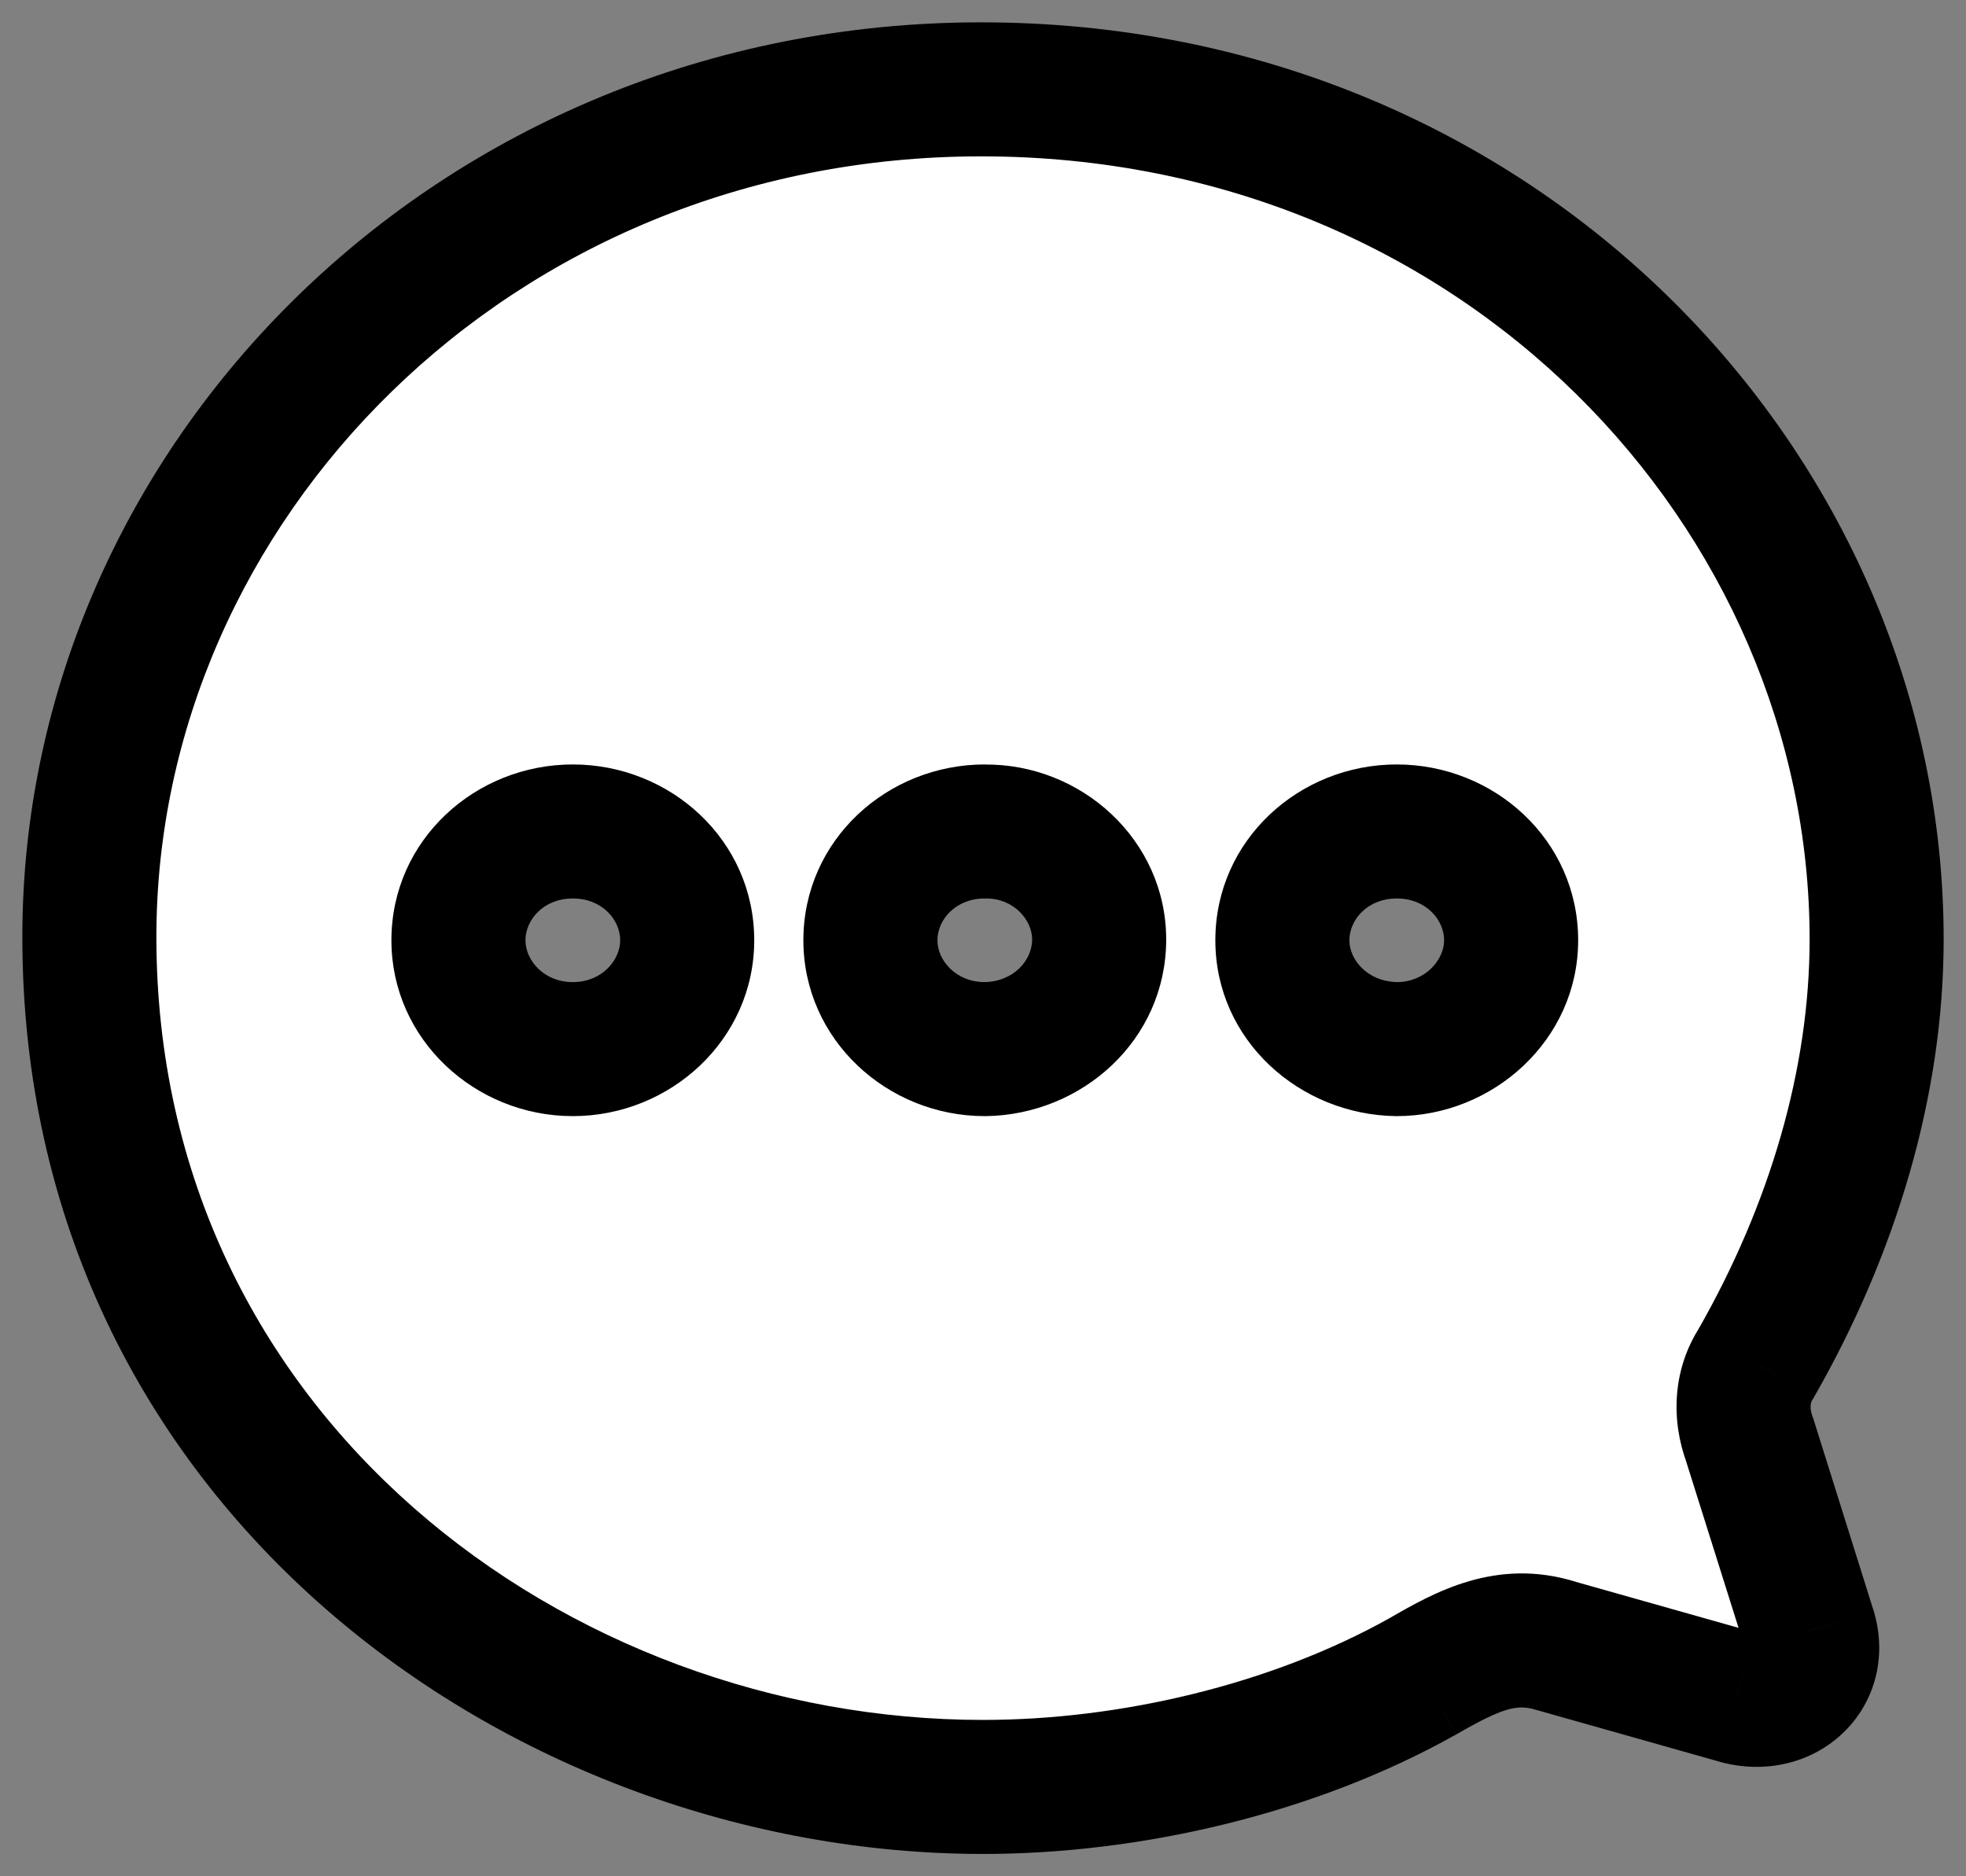 <svg width="22" height="21" viewBox="0 0 22 21" fill="none" xmlns="http://www.w3.org/2000/svg">
<rect x="0" y="0" width="22" height="21" fill="#808080" stroke="none"/>
<path fill-rule="evenodd" clip-rule="evenodd" d="M21 10.514C21 5.51 16.79 1 10.98 1C5.3 1 1 5.424 1 10.486C1 16.356 6.04 20 11 20C12.64 20 14.46 19.581 15.92 18.763C16.43 18.468 16.86 18.249 17.41 18.421L19.43 18.991C19.94 19.144 20.4 18.763 20.25 18.249L19.58 16.118C19.47 15.823 19.49 15.509 19.65 15.262C20.51 13.759 21 12.113 21 10.514ZM15.63 11.742C16.33 11.742 16.91 11.19 16.91 10.524C16.91 9.849 16.34 9.306 15.63 9.306C14.92 9.306 14.35 9.849 14.35 10.524C14.35 11.19 14.92 11.732 15.63 11.742ZM12.3 10.515C12.3 11.19 11.73 11.733 11.02 11.742C10.31 11.742 9.74 11.19 9.74 10.524C9.74 9.849 10.31 9.306 11.02 9.306C11.72 9.297 12.3 9.849 12.3 10.515ZM7.69 10.524C7.69 11.19 7.12 11.742 6.41 11.742C5.7 11.742 5.13 11.19 5.13 10.524C5.13 9.849 5.7 9.306 6.41 9.306C7.12 9.306 7.69 9.849 7.69 10.524Z" fill="white"/>
<path d="M15.92 18.763L16.296 19.413L16.287 19.417L15.92 18.763ZM17.41 18.421L17.206 19.142L17.197 19.14L17.187 19.137L17.41 18.421ZM19.43 18.991L19.634 18.27L19.645 18.273L19.43 18.991ZM20.25 18.249L20.965 18.024L20.968 18.032L20.97 18.039L20.25 18.249ZM19.58 16.118L20.283 15.856L20.29 15.874L20.296 15.893L19.58 16.118ZM19.65 15.262L20.301 15.634L20.291 15.652L20.28 15.669L19.65 15.262ZM15.63 11.742V12.492L15.62 12.492L15.63 11.742ZM11.02 11.742L11.03 12.492H11.02V11.742ZM11.02 9.306L11.03 10.056H11.02V9.306ZM10.98 0.25C17.194 0.25 21.75 5.085 21.75 10.514H20.25C20.25 5.934 16.386 1.75 10.98 1.75V0.25ZM0.25 10.486C0.25 4.991 4.904 0.25 10.98 0.25V1.75C5.696 1.75 1.75 5.857 1.75 10.486H0.25ZM11 20.75C5.723 20.75 0.25 16.861 0.25 10.486H1.75C1.75 15.851 6.357 19.25 11 19.25V20.75ZM16.287 19.417C14.702 20.306 12.753 20.75 11 20.75V19.25C12.527 19.25 14.218 18.857 15.553 18.109L16.287 19.417ZM17.187 19.137C16.981 19.073 16.819 19.11 16.296 19.412L15.544 18.114C16.041 17.827 16.739 17.426 17.633 17.704L17.187 19.137ZM19.226 19.713L17.206 19.142L17.614 17.699L19.634 18.27L19.226 19.713ZM20.97 18.039C21.125 18.569 20.967 19.096 20.582 19.434C20.212 19.759 19.696 19.854 19.215 19.71L19.645 18.273C19.674 18.282 19.643 18.262 19.593 18.306C19.568 18.328 19.546 18.36 19.535 18.398C19.524 18.438 19.531 18.462 19.53 18.46L20.97 18.039ZM20.296 15.893L20.965 18.024L19.535 18.474L18.864 16.343L20.296 15.893ZM20.28 15.669C20.267 15.689 20.243 15.749 20.283 15.856L18.877 16.38C18.697 15.898 18.713 15.33 19.02 14.855L20.28 15.669ZM21.75 10.514C21.75 12.264 21.215 14.037 20.301 15.634L18.999 14.889C19.805 13.481 20.25 11.962 20.25 10.514H21.75ZM17.66 10.524C17.66 11.639 16.709 12.492 15.63 12.492V10.992C15.951 10.992 16.16 10.741 16.16 10.524H17.66ZM15.63 8.556C16.719 8.556 17.66 9.4 17.66 10.524H16.16C16.16 10.298 15.961 10.056 15.63 10.056V8.556ZM13.6 10.524C13.6 9.4 14.541 8.556 15.63 8.556V10.056C15.299 10.056 15.1 10.298 15.1 10.524H13.6ZM15.62 12.492C14.545 12.477 13.6 11.644 13.6 10.524H15.1C15.1 10.736 15.295 10.987 15.64 10.992L15.62 12.492ZM11.01 10.992C11.351 10.988 11.55 10.74 11.55 10.515H13.05C13.05 11.64 12.109 12.478 11.03 12.492L11.01 10.992ZM10.49 10.524C10.49 10.745 10.693 10.992 11.02 10.992V12.492C9.928 12.492 8.99 11.636 8.99 10.524H10.49ZM11.02 10.056C10.689 10.056 10.49 10.298 10.49 10.524H8.99C8.99 9.4 9.931 8.556 11.02 8.556V10.056ZM11.55 10.515C11.55 10.296 11.342 10.052 11.03 10.056L11.01 8.557C12.098 8.542 13.05 9.401 13.05 10.515H11.55ZM6.41 10.992C6.738 10.992 6.94 10.745 6.94 10.524H8.44C8.44 11.635 7.502 12.492 6.41 12.492V10.992ZM5.88 10.524C5.88 10.745 6.082 10.992 6.41 10.992V12.492C5.318 12.492 4.38 11.635 4.38 10.524H5.88ZM6.41 10.056C6.079 10.056 5.88 10.298 5.88 10.524H4.38C4.38 9.4 5.321 8.556 6.41 8.556V10.056ZM6.94 10.524C6.94 10.298 6.741 10.056 6.41 10.056V8.556C7.499 8.556 8.44 9.4 8.44 10.524H6.94Z" fill="black"/>
</svg>
